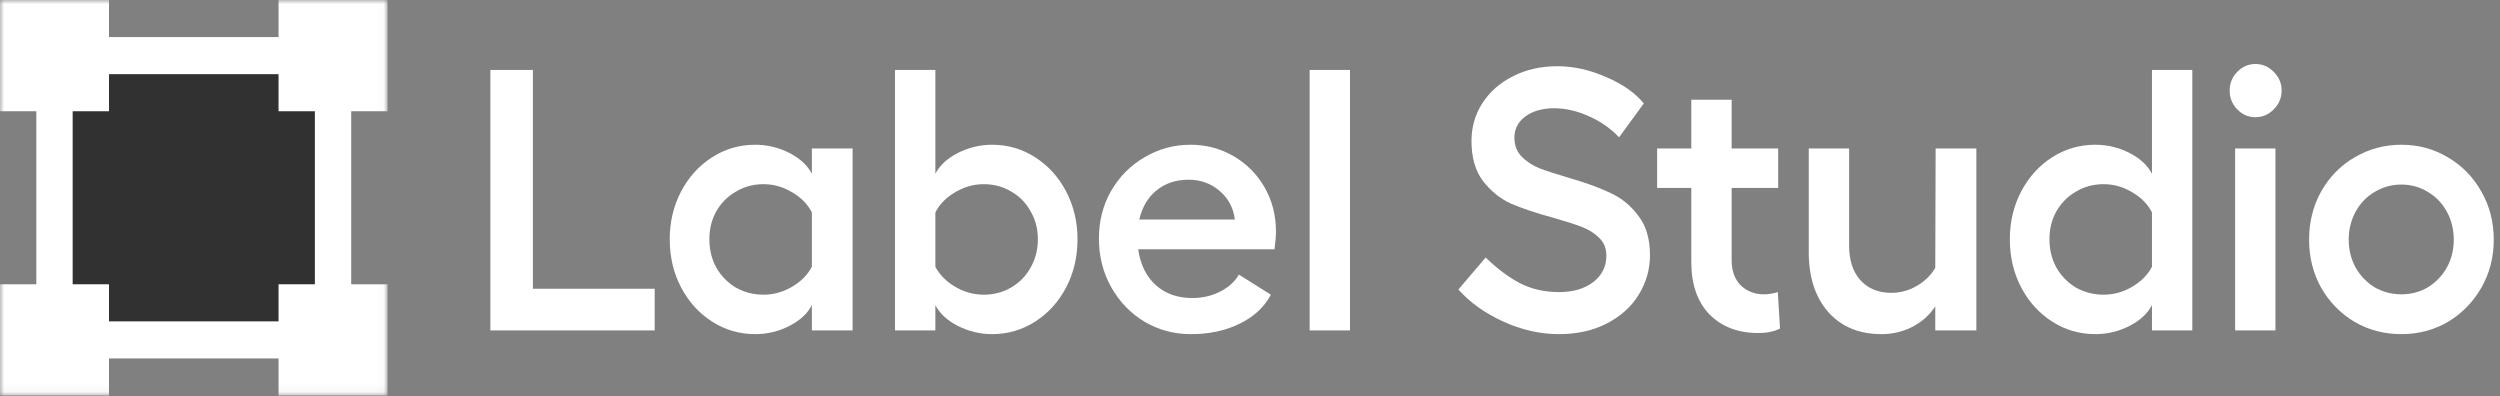 <svg width="303" height="48" viewBox="0 0 303 48" fill="none" xmlns="http://www.w3.org/2000/svg">
<rect x="0" y="0" width="303" height="48" fill="#808080" stroke="none"/>
<mask id="mask0_2031_426" style="mask-type:luminance" maskUnits="userSpaceOnUse" x="0" y="0" width="47" height="48">
<path d="M46.969 0H0V47.939H46.969V0Z" fill="white"/>
</mask>
<g mask="url(#mask0_2031_426)">
<path d="M41.004 7.753H5.591V42.093H41.004V7.753Z" fill="#323131"/>
<path fill-rule="evenodd" clip-rule="evenodd" d="M13.21 13.483H0V0H13.21V13.483ZM46.97 13.483H33.76V5.07638e-05H46.97V13.483ZM0 47.939H13.21V34.456H0V47.939ZM46.97 47.939H33.76V34.456H46.97V47.939ZM4.403 13.483H8.806V34.456H4.403V13.483ZM42.566 13.483H38.163V34.456H42.566V13.483ZM13.21 4.495H33.759V8.989H13.21V4.495ZM33.759 38.95H13.21V43.444H33.759V38.95Z" fill="white"/>
</g>
<path d="M64.587 8.478V34.995H79.347V40.046H59.433V8.478H64.587Z" fill="white"/>
<path d="M103.333 40.046H98.399V36.98C97.871 38.002 96.96 38.843 95.667 39.505C94.375 40.166 92.995 40.497 91.526 40.497C89.617 40.497 87.869 39.986 86.283 38.964C84.697 37.942 83.449 36.559 82.538 34.815C81.628 33.071 81.172 31.132 81.172 28.997C81.172 26.893 81.628 24.969 82.538 23.225C83.449 21.481 84.697 20.098 86.283 19.076C87.869 18.054 89.617 17.543 91.526 17.543C92.995 17.543 94.375 17.873 95.667 18.535C96.96 19.196 97.871 20.038 98.399 21.06V17.994H103.333V40.046ZM85.975 28.997C85.975 30.26 86.254 31.402 86.812 32.425C87.399 33.447 88.192 34.259 89.191 34.86C90.219 35.431 91.335 35.717 92.539 35.717C93.743 35.717 94.889 35.401 95.976 34.77C97.062 34.138 97.871 33.327 98.399 32.334V25.75C97.899 24.758 97.107 23.947 96.02 23.315C94.933 22.654 93.773 22.323 92.539 22.323C91.306 22.323 90.19 22.624 89.191 23.225C88.192 23.796 87.399 24.593 86.812 25.615C86.254 26.607 85.975 27.735 85.975 28.997Z" fill="white"/>
<path d="M113.367 21.06C113.895 20.038 114.805 19.196 116.098 18.535C117.42 17.873 118.801 17.543 120.239 17.543C122.149 17.543 123.896 18.054 125.483 19.076C127.068 20.098 128.316 21.481 129.227 23.225C130.137 24.969 130.593 26.893 130.593 28.997C130.593 31.132 130.137 33.071 129.227 34.815C128.316 36.559 127.068 37.942 125.483 38.964C123.896 39.986 122.149 40.497 120.239 40.497C118.801 40.497 117.42 40.166 116.098 39.505C114.805 38.843 113.895 38.002 113.367 36.98V40.046H108.476V8.478H113.367V21.06ZM113.367 32.334C113.895 33.327 114.703 34.138 115.789 34.77C116.876 35.401 118.022 35.717 119.226 35.717C120.43 35.717 121.532 35.431 122.531 34.86C123.558 34.259 124.352 33.447 124.91 32.425C125.497 31.402 125.79 30.26 125.79 28.997C125.79 27.735 125.497 26.607 124.91 25.615C124.352 24.593 123.573 23.796 122.575 23.225C121.576 22.624 120.46 22.323 119.226 22.323C117.992 22.323 116.832 22.654 115.746 23.315C114.658 23.947 113.866 24.758 113.367 25.75V32.334Z" fill="white"/>
<path d="M144.336 40.497C142.309 40.497 140.445 40.001 138.741 39.009C137.037 37.987 135.686 36.589 134.687 34.815C133.689 33.041 133.19 31.072 133.19 28.907C133.19 26.803 133.674 24.894 134.643 23.18C135.642 21.436 136.993 20.068 138.696 19.076C140.4 18.054 142.266 17.543 144.292 17.543C146.201 17.543 147.949 18.009 149.535 18.941C151.121 19.873 152.369 21.136 153.28 22.729C154.19 24.322 154.646 26.096 154.646 28.05C154.646 28.591 154.587 29.313 154.469 30.215H137.948C138.212 32.049 138.917 33.492 140.062 34.544C141.237 35.596 142.72 36.123 144.512 36.123C145.717 36.123 146.833 35.867 147.86 35.356C148.918 34.815 149.681 34.123 150.152 33.282L154.029 35.717C153.236 37.22 151.973 38.392 150.239 39.234C148.536 40.076 146.569 40.497 144.336 40.497ZM149.667 26.607C149.491 25.194 148.874 24.037 147.817 23.135C146.759 22.233 145.511 21.782 144.072 21.782C142.515 21.782 141.208 22.218 140.151 23.09C139.122 23.931 138.432 25.104 138.08 26.607H149.667Z" fill="white"/>
<path d="M163.62 40.046H158.729V8.478H163.62V40.046Z" fill="white"/>
<path d="M188.743 8.027C190.711 8.027 192.679 8.463 194.647 9.335C196.644 10.177 198.172 11.244 199.229 12.537L196.233 16.641C195.205 15.559 193.971 14.702 192.532 14.07C191.122 13.439 189.727 13.123 188.346 13.123C186.937 13.123 185.777 13.454 184.866 14.116C183.985 14.777 183.545 15.634 183.545 16.686C183.545 17.588 183.824 18.34 184.382 18.941C184.969 19.542 185.688 20.023 186.54 20.384C187.421 20.715 188.625 21.105 190.153 21.556C192.238 22.158 193.927 22.774 195.22 23.405C196.541 24.007 197.657 24.924 198.568 26.156C199.508 27.359 199.978 28.952 199.978 30.936C199.978 32.65 199.523 34.244 198.612 35.717C197.731 37.16 196.453 38.317 194.779 39.189C193.105 40.061 191.166 40.497 188.964 40.497C186.672 40.497 184.411 39.986 182.179 38.964C179.947 37.942 178.14 36.649 176.76 35.085L180.064 31.207C181.415 32.53 182.795 33.567 184.205 34.319C185.615 35.04 187.201 35.401 188.964 35.401C190.667 35.401 192.048 34.995 193.105 34.184C194.162 33.372 194.691 32.304 194.691 30.982C194.691 30.11 194.412 29.403 193.854 28.862C193.296 28.291 192.591 27.84 191.739 27.509C190.887 27.178 189.713 26.803 188.214 26.382C186.129 25.811 184.425 25.239 183.104 24.668C181.811 24.067 180.695 23.165 179.755 21.962C178.816 20.73 178.345 19.106 178.345 17.092C178.345 15.408 178.786 13.875 179.668 12.492C180.578 11.109 181.811 10.027 183.368 9.245C184.954 8.433 186.746 8.027 188.743 8.027Z" fill="white"/>
<path d="M213.093 40.362C210.654 40.362 208.686 39.61 207.188 38.107C205.72 36.574 204.986 34.469 204.986 31.793V22.774H200.844V17.994H204.986V12.086H209.876V17.994H215.515V22.774H209.876V31.568C209.876 32.831 210.243 33.838 210.978 34.589C211.741 35.311 212.681 35.672 213.797 35.672C214.326 35.672 214.884 35.581 215.471 35.401L215.736 39.821C215.031 40.181 214.15 40.362 213.093 40.362Z" fill="white"/>
<path d="M234.554 37.115C233.908 38.137 232.997 38.964 231.823 39.595C230.648 40.196 229.385 40.497 228.034 40.497C225.331 40.497 223.188 39.61 221.601 37.836C220.015 36.032 219.222 33.612 219.222 30.576V17.994H224.113V29.764C224.113 31.538 224.568 32.936 225.478 33.958C226.418 34.98 227.667 35.491 229.223 35.491C230.31 35.491 231.323 35.221 232.263 34.679C233.233 34.138 233.996 33.402 234.554 32.47L234.599 17.994H239.533V40.046H234.554V37.115Z" fill="white"/>
<path d="M260.818 25.75C260.319 24.758 259.526 23.947 258.439 23.315C257.352 22.654 256.193 22.323 254.959 22.323C253.725 22.323 252.609 22.624 251.61 23.225C250.612 23.796 249.818 24.593 249.232 25.615C248.673 26.607 248.394 27.735 248.394 28.997C248.394 30.26 248.673 31.402 249.232 32.425C249.818 33.447 250.612 34.259 251.61 34.86C252.638 35.431 253.754 35.717 254.959 35.717C256.163 35.717 257.309 35.401 258.395 34.77C259.482 34.138 260.289 33.327 260.818 32.334V25.75ZM243.592 28.997C243.592 26.893 244.047 24.969 244.957 23.225C245.868 21.481 247.117 20.098 248.702 19.076C250.288 18.054 252.036 17.543 253.946 17.543C255.414 17.543 256.794 17.873 258.087 18.535C259.379 19.196 260.289 20.038 260.818 21.06V8.478H265.708V40.046H260.818V36.98C260.289 38.002 259.379 38.843 258.087 39.505C256.794 40.166 255.414 40.497 253.946 40.497C252.036 40.497 250.288 39.986 248.702 38.964C247.117 37.942 245.868 36.559 244.957 34.815C244.047 33.071 243.592 31.132 243.592 28.997Z" fill="white"/>
<path d="M275.786 17.994V40.046H270.896V17.994H275.786ZM273.363 7.757C274.215 7.757 274.949 8.073 275.566 8.704C276.211 9.335 276.535 10.087 276.535 10.959C276.535 11.861 276.211 12.627 275.566 13.259C274.949 13.89 274.215 14.206 273.363 14.206C272.511 14.206 271.776 13.89 271.16 13.259C270.543 12.627 270.234 11.861 270.234 10.959C270.234 10.087 270.543 9.335 271.16 8.704C271.776 8.073 272.511 7.757 273.363 7.757Z" fill="white"/>
<path d="M291.052 17.543C293.108 17.543 294.988 18.054 296.692 19.076C298.395 20.068 299.747 21.451 300.745 23.225C301.744 24.969 302.243 26.908 302.243 29.043C302.243 31.177 301.744 33.116 300.745 34.86C299.747 36.604 298.395 37.987 296.692 39.009C294.988 40.001 293.108 40.497 291.052 40.497C288.967 40.497 287.073 40.001 285.369 39.009C283.665 37.987 282.315 36.604 281.316 34.86C280.347 33.116 279.862 31.177 279.862 29.043C279.862 26.908 280.347 24.969 281.316 23.225C282.315 21.451 283.665 20.068 285.369 19.076C287.102 18.054 288.997 17.543 291.052 17.543ZM284.664 29.043C284.664 30.275 284.943 31.402 285.501 32.425C286.059 33.417 286.823 34.214 287.793 34.815C288.791 35.386 289.878 35.672 291.052 35.672C292.228 35.672 293.299 35.386 294.269 34.815C295.238 34.214 296.002 33.417 296.56 32.425C297.118 31.402 297.397 30.275 297.397 29.043C297.397 27.81 297.118 26.682 296.56 25.66C296.002 24.638 295.238 23.841 294.269 23.27C293.299 22.669 292.228 22.368 291.052 22.368C289.878 22.368 288.791 22.669 287.793 23.27C286.823 23.841 286.059 24.638 285.501 25.66C284.943 26.682 284.664 27.81 284.664 29.043Z" fill="white"/>
</svg>
